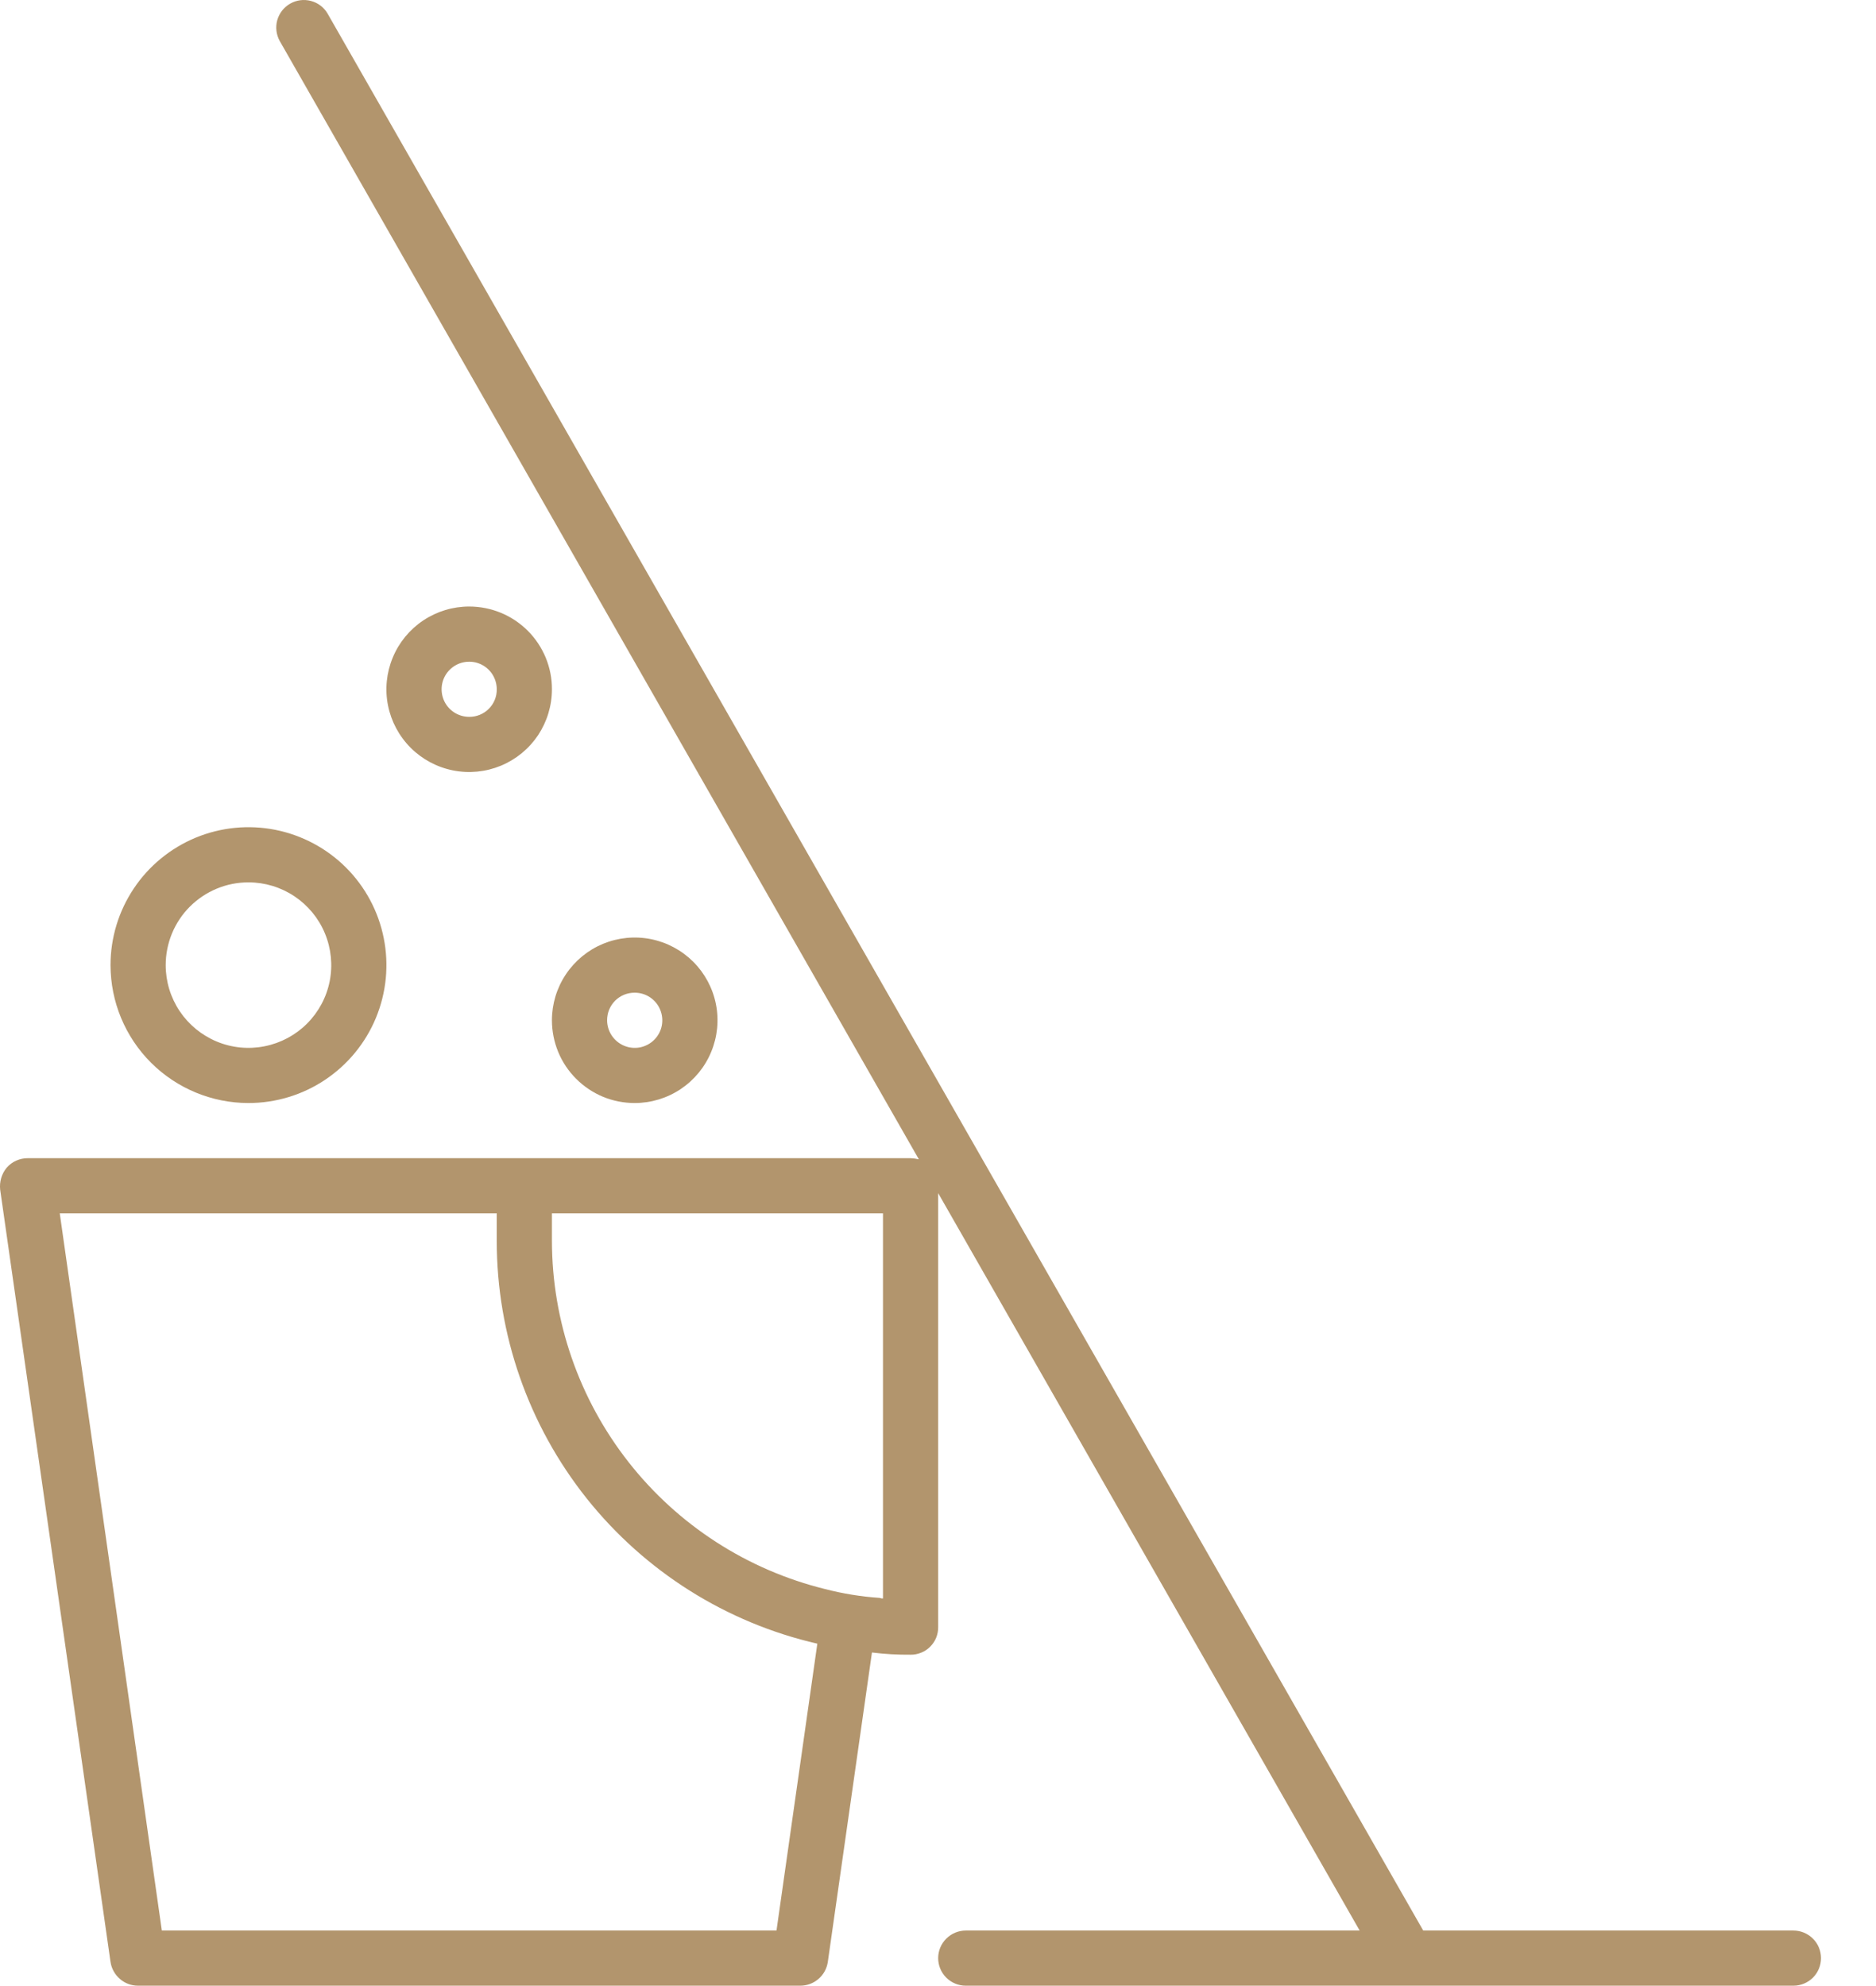 <svg width="34" height="36" viewBox="0 0 34 36" fill="none" xmlns="http://www.w3.org/2000/svg">
<path d="M32.503 34.994H25.794L5.937 0.246C5.871 0.133 5.762 0.05 5.635 0.017C5.508 -0.017 5.373 0.001 5.259 0.066C5.145 0.131 5.061 0.239 5.025 0.365C4.99 0.492 5.006 0.627 5.069 0.742L16.653 21.014C16.604 21.003 16.554 20.996 16.503 20.994H0.503C0.432 20.994 0.36 21.008 0.295 21.038C0.229 21.067 0.171 21.11 0.123 21.164C0.077 21.219 0.043 21.283 0.022 21.352C0.002 21.421 -0.005 21.493 0.003 21.564L2.003 35.564C2.021 35.684 2.082 35.793 2.174 35.872C2.265 35.951 2.382 35.994 2.503 35.994H14.503C14.624 35.994 14.741 35.951 14.833 35.872C14.925 35.793 14.985 35.684 15.003 35.564L15.803 29.954C16.036 29.983 16.269 29.996 16.503 29.994C16.569 29.995 16.634 29.982 16.695 29.957C16.756 29.933 16.812 29.896 16.858 29.849C16.905 29.802 16.942 29.747 16.967 29.686C16.991 29.625 17.004 29.56 17.003 29.494V21.627L24.642 34.994H17.503C17.371 34.994 17.244 35.047 17.15 35.141C17.056 35.234 17.003 35.361 17.003 35.494C17.003 35.627 17.056 35.754 17.15 35.848C17.244 35.941 17.371 35.994 17.503 35.994H32.503C32.636 35.994 32.763 35.941 32.857 35.848C32.951 35.754 33.003 35.627 33.003 35.494C33.003 35.361 32.951 35.234 32.857 35.141C32.763 35.047 32.636 34.994 32.503 34.994V34.994ZM14.073 34.994H2.933L1.083 21.994H9.003V22.494C9.003 24.189 9.577 25.834 10.632 27.16C11.688 28.486 13.162 29.415 14.813 29.794L14.073 34.994ZM16.003 28.564V28.974C15.983 28.976 15.962 28.972 15.943 28.964C15.609 28.942 15.278 28.888 14.953 28.804C13.542 28.456 12.288 27.646 11.391 26.502C10.494 25.358 10.005 23.948 10.003 22.494V21.994H16.003V28.564Z" fill="#B2956D"/>
<path d="M4.503 19.994C4.998 19.994 5.481 19.848 5.892 19.573C6.303 19.298 6.624 18.908 6.813 18.451C7.002 17.994 7.052 17.491 6.955 17.006C6.859 16.521 6.621 16.076 6.271 15.726C5.922 15.377 5.476 15.139 4.991 15.042C4.506 14.946 4.004 14.995 3.547 15.184C3.09 15.374 2.699 15.694 2.425 16.105C2.15 16.516 2.003 17 2.003 17.494C2.004 18.157 2.267 18.793 2.736 19.262C3.205 19.73 3.84 19.994 4.503 19.994ZM4.503 15.994C4.8 15.994 5.09 16.082 5.337 16.247C5.583 16.412 5.776 16.646 5.889 16.92C6.003 17.194 6.032 17.496 5.975 17.787C5.917 18.078 5.774 18.345 5.564 18.555C5.354 18.765 5.087 18.907 4.796 18.965C4.505 19.023 4.203 18.994 3.929 18.88C3.655 18.766 3.421 18.574 3.256 18.328C3.091 18.081 3.003 17.791 3.003 17.494C3.003 17.297 3.042 17.102 3.117 16.92C3.192 16.738 3.303 16.572 3.442 16.433C3.582 16.294 3.747 16.183 3.929 16.108C4.111 16.032 4.306 15.994 4.503 15.994Z" fill="#B2956D"/>
<path d="M11.503 19.994C11.8 19.994 12.09 19.906 12.337 19.741C12.583 19.576 12.776 19.342 12.889 19.068C13.003 18.794 13.033 18.492 12.975 18.201C12.917 17.91 12.774 17.643 12.564 17.433C12.354 17.224 12.087 17.081 11.796 17.023C11.505 16.965 11.204 16.995 10.929 17.108C10.655 17.222 10.421 17.414 10.256 17.661C10.091 17.907 10.003 18.198 10.003 18.494C10.003 18.691 10.042 18.886 10.117 19.069C10.192 19.251 10.303 19.416 10.442 19.555C10.582 19.695 10.747 19.805 10.929 19.881C11.111 19.956 11.306 19.994 11.503 19.994ZM11.503 17.994C11.602 17.994 11.699 18.023 11.781 18.078C11.863 18.133 11.928 18.211 11.965 18.303C12.003 18.394 12.013 18.495 11.994 18.592C11.975 18.689 11.927 18.778 11.857 18.848C11.787 18.918 11.698 18.965 11.601 18.985C11.504 19.004 11.403 18.994 11.312 18.956C11.221 18.918 11.143 18.854 11.088 18.772C11.033 18.69 11.003 18.593 11.003 18.494C11.003 18.428 11.015 18.363 11.04 18.302C11.065 18.241 11.102 18.186 11.148 18.139C11.195 18.093 11.25 18.056 11.311 18.031C11.372 18.006 11.438 17.994 11.503 17.994Z" fill="#B2956D"/>
<path d="M8.503 10.994C8.207 10.994 7.917 11.082 7.67 11.247C7.423 11.412 7.231 11.646 7.118 11.92C7.004 12.194 6.974 12.496 7.032 12.787C7.09 13.078 7.233 13.345 7.443 13.555C7.653 13.765 7.92 13.907 8.211 13.965C8.502 14.023 8.803 13.993 9.077 13.88C9.352 13.766 9.586 13.574 9.751 13.328C9.915 13.081 10.003 12.791 10.003 12.494C10.004 12.297 9.965 12.102 9.89 11.92C9.814 11.738 9.704 11.572 9.565 11.433C9.425 11.294 9.26 11.183 9.078 11.108C8.896 11.033 8.7 10.994 8.503 10.994ZM8.503 12.994C8.405 12.994 8.308 12.965 8.226 12.91C8.143 12.855 8.079 12.777 8.041 12.685C8.004 12.594 7.994 12.494 8.013 12.397C8.032 12.3 8.08 12.21 8.15 12.141C8.22 12.071 8.309 12.023 8.406 12.004C8.503 11.985 8.603 11.994 8.695 12.032C8.786 12.07 8.864 12.134 8.919 12.216C8.974 12.299 9.003 12.395 9.003 12.494C9.004 12.56 8.992 12.625 8.967 12.686C8.942 12.747 8.905 12.803 8.858 12.849C8.812 12.896 8.756 12.932 8.696 12.957C8.635 12.982 8.569 12.995 8.503 12.994Z" fill="#B2956D"/>
</svg>
